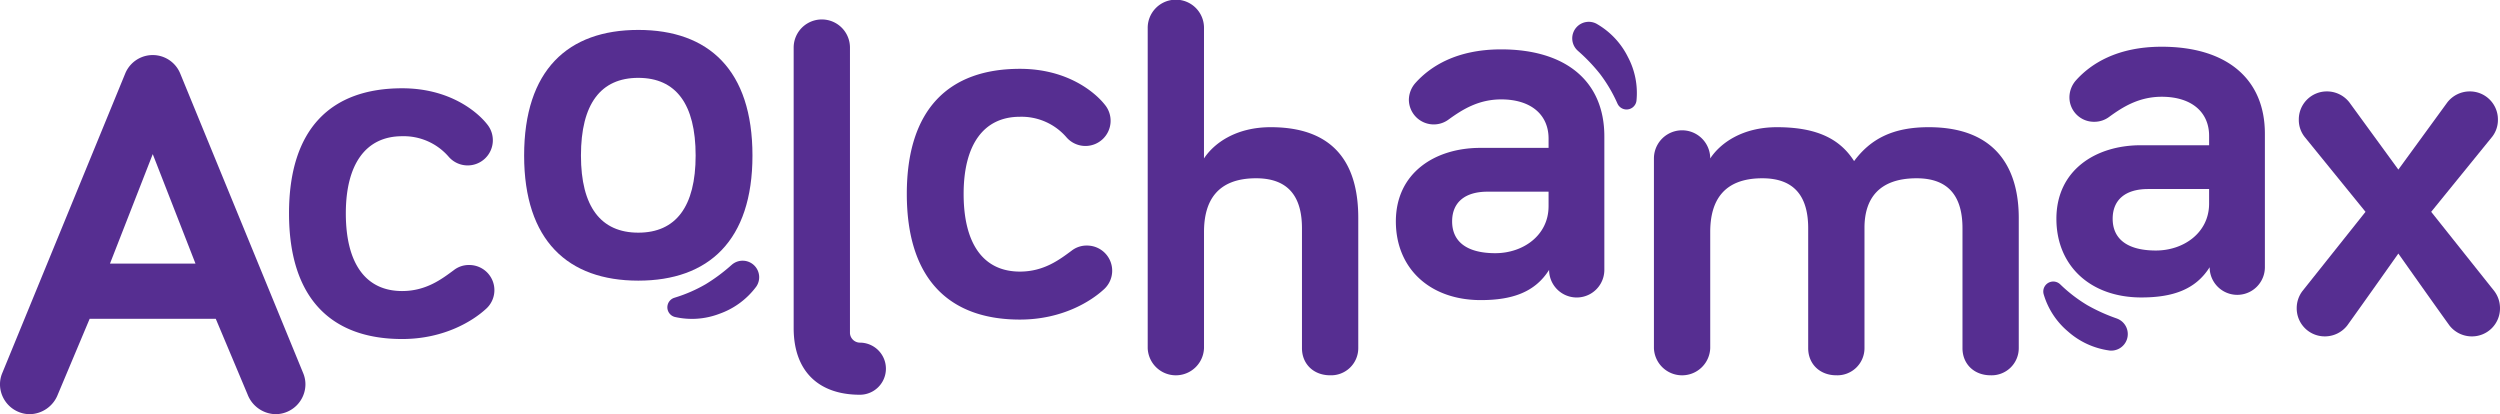 <svg xmlns="http://www.w3.org/2000/svg" width="681.39" height="112.892" viewBox="0 0 681.39 112.892"><g transform="translate(-788.777 -3923.3)"><g transform="translate(383.717 3183.818)"><path d="M429.493,814.2l-8.664,20.6a8.372,8.372,0,0,1-7.672,5.392,8.181,8.181,0,0,1-8.1-8.091,7.922,7.922,0,0,1,.567-2.985l33.532-81.693a8.1,8.1,0,0,1,15.059,0l33.526,81.693a7.917,7.917,0,0,1,.567,2.985,8.18,8.18,0,0,1-8.1,8.091,8.378,8.378,0,0,1-7.672-5.392l-8.664-20.6Zm17.2-44.895-11.655,29.836h23.3Z" transform="translate(0 12.18)" fill="#562e91"/><path d="M450.745,744.02c13.07,0,20.6,6.532,23.16,9.8a6.863,6.863,0,0,1-5.26,11.225,6.846,6.846,0,0,1-5.255-2.413,16.179,16.179,0,0,0-12.646-5.546c-9.947,0-15.345,7.678-15.345,21.029,0,13.638,5.4,21.167,15.345,21.167,6.538,0,10.8-3.266,14.067-5.679a6.631,6.631,0,0,1,4.263-1.416,6.85,6.85,0,0,1,4.4,12.073c-3.266,2.98-11.082,8.1-22.731,8.1-19.321,0-30.828-11.082-30.828-34.243S431.423,744.02,450.745,744.02Z" transform="translate(63.919 19.524)" fill="#562e91"/><path d="M463.121,809.356c-19.184,0-31.119-10.939-31.119-34.094,0-23.3,11.935-34.242,31.119-34.242s31.114,10.939,31.114,34.242C494.235,798.417,482.3,809.356,463.121,809.356Zm0-55.272c-10.233,0-15.631,7.105-15.631,21.177,0,13.924,5.4,21.018,15.631,21.018s15.626-7.095,15.626-21.018C478.747,761.19,473.349,754.085,463.121,754.085Z" transform="translate(115.913 6.617)" fill="#562e91"/><path d="M461.2,748.154v77.854a2.747,2.747,0,0,0,2.7,2.561,7.1,7.1,0,1,1,0,14.2c-11.082,0-18.044-6.246-18.044-18.181V748.154a7.672,7.672,0,1,1,15.345,0Z" transform="translate(175.522 4.302)" fill="#562e91"/><path d="M482.5,743.02c13.075,0,20.6,6.532,23.161,9.8a6.868,6.868,0,0,1-5.26,11.225,6.847,6.847,0,0,1-5.255-2.412,16.179,16.179,0,0,0-12.646-5.546c-9.942,0-15.34,7.678-15.34,21.029,0,13.637,5.4,21.167,15.34,21.167,6.538,0,10.8-3.266,14.067-5.679a6.642,6.642,0,0,1,4.263-1.415,6.85,6.85,0,0,1,4.4,12.074c-3.266,2.98-11.077,8.1-22.731,8.1-19.322,0-30.828-11.082-30.828-34.243S463.179,743.02,482.5,743.02Z" transform="translate(200.544 15.222)" fill="#562e91"/><path d="M479.4,782.669c2.7-4.115,8.669-8.521,18.182-8.521,19.321,0,23.871,12.36,23.871,24.719v35.52a7.4,7.4,0,0,1-7.673,7.381c-4.544,0-7.672-3.118-7.672-7.381V801.71c0-8.1-3.266-13.638-12.5-13.638-10.652,0-14.2,6.246-14.2,14.629v31.686a7.678,7.678,0,0,1-15.345,0V747.155a7.673,7.673,0,1,1,15.345,0Z" transform="translate(253.811 0)" fill="#562e91"/><path d="M491.3,761.055a6.784,6.784,0,0,1-10.939-5.254,7.032,7.032,0,0,1,1.85-4.693c3.977-4.4,11.077-9.088,23.3-9.088,17.615,0,28.129,8.664,28.129,23.722v36.374a7.529,7.529,0,0,1-15.059,0c-3.839,6.108-10.085,8.24-18.611,8.24-13.924,0-23.155-8.669-23.155-21.454,0-13.213,10.652-20.032,23.012-20.032h18.611v-2.556c0-6.395-4.687-10.658-12.927-10.658C499.256,755.657,494.85,758.5,491.3,761.055Zm27.137,23.728v-3.977H501.811c-6.252,0-9.661,2.979-9.661,8.1,0,5.4,3.839,8.664,11.792,8.664C511.472,797.567,518.434,792.737,518.434,784.783Z" transform="translate(308.695 10.919)" fill="#562e91"/><path d="M589.525,770.739v35.52a7.4,7.4,0,0,1-7.672,7.381c-4.544,0-7.667-3.118-7.667-7.381V773.582c0-8.1-3.271-13.638-12.5-13.638-10.234,0-14.21,5.535-14.21,13.494v32.821a7.4,7.4,0,0,1-7.672,7.381c-4.544,0-7.672-3.118-7.672-7.381V773.582c0-8.1-3.266-13.638-12.5-13.638-10.652,0-14.2,6.246-14.2,14.629v31.686a7.678,7.678,0,0,1-15.345,0V754.541a7.672,7.672,0,0,1,15.345,0c2.7-4.115,8.669-8.521,18.182-8.521,11.655,0,17.476,3.7,21.029,9.237,4.549-6.114,10.657-9.237,20.318-9.237C584.271,746.02,589.525,758.38,589.525,770.739Z" transform="translate(365.761 28.129)" fill="#562e91"/><path d="M525.256,760.925a6.738,6.738,0,0,1-4.263,1.416,6.664,6.664,0,0,1-6.675-6.676,7.03,7.03,0,0,1,1.845-4.687c3.977-4.4,11.082-9.093,23.3-9.093,17.62,0,28.129,8.669,28.129,23.722v36.374a7.529,7.529,0,1,1-15.058,0c-3.839,6.108-10.085,8.24-18.611,8.24-13.924,0-23.155-8.664-23.155-21.448,0-13.219,10.652-20.038,23.012-20.038h18.611v-2.555c0-6.395-4.687-10.658-12.927-10.658C533.209,755.522,528.8,758.364,525.256,760.925Zm27.132,23.722V780.67H535.765c-6.251,0-9.661,2.985-9.661,8.1,0,5.392,3.839,8.658,11.792,8.658C545.426,797.431,552.388,792.6,552.388,784.647Z" transform="translate(454.776 10.334)" fill="#562e91"/><path d="M536.9,807.968a7.726,7.726,0,0,1-6.108,2.98,7.635,7.635,0,0,1-7.673-7.667,7.719,7.719,0,0,1,1.564-4.693L541.872,777,525.25,756.541a7.469,7.469,0,0,1-1.559-4.693,7.63,7.63,0,0,1,7.667-7.667,7.732,7.732,0,0,1,6.108,2.98l13.357,18.325,13.356-18.325a7.748,7.748,0,0,1,6.108-2.98,7.635,7.635,0,0,1,7.673,7.667,7.475,7.475,0,0,1-1.564,4.693L559.773,777l17.19,21.591a7.719,7.719,0,0,1,1.564,4.693,7.635,7.635,0,0,1-7.672,7.667,7.726,7.726,0,0,1-6.108-2.98c-4.406-6.108-13.924-19.6-13.924-19.6S541.3,801.86,536.9,807.968Z" transform="translate(507.923 20.217)" fill="#562e91"/></g><path d="M-23.559,2220.335a21.334,21.334,0,0,1-10.009,7.345,20.951,20.951,0,0,1-12.115.856,2.721,2.721,0,0,1-1.965-3.307,2.718,2.718,0,0,1,1.8-1.916l.183-.059a40.132,40.132,0,0,0,8.423-3.674,47.883,47.883,0,0,0,6.912-5.137l.162-.138a4.506,4.506,0,0,1,6.357.446,4.506,4.506,0,0,1,.259,5.582Z" transform="translate(1018.403 1781.156)" fill="#562e91"/><path d="M-23.559,2220.335a21.334,21.334,0,0,1-10.009,7.345,20.951,20.951,0,0,1-12.115.856,2.721,2.721,0,0,1-1.965-3.307,2.718,2.718,0,0,1,1.8-1.916l.183-.059a40.132,40.132,0,0,0,8.423-3.674,47.883,47.883,0,0,0,6.912-5.137l.162-.138a4.506,4.506,0,0,1,6.357.446,4.506,4.506,0,0,1,.259,5.582Z" transform="translate(-982.686 4177.013) rotate(-97)" fill="#562e91"/><path d="M-23.559,2220.335a21.334,21.334,0,0,1-10.009,7.345,20.951,20.951,0,0,1-12.115.856,2.721,2.721,0,0,1-1.965-3.307,2.718,2.718,0,0,1,1.8-1.916l.183-.059a40.132,40.132,0,0,0,8.423-3.674,47.883,47.883,0,0,0,6.912-5.137l.162-.138a4.506,4.506,0,0,1,6.357.446,4.506,4.506,0,0,1,.259,5.582Z" transform="matrix(0.485, 0.875, -0.875, 0.485, 3317.901, 2962.579)" fill="#562e91"/></g></svg>